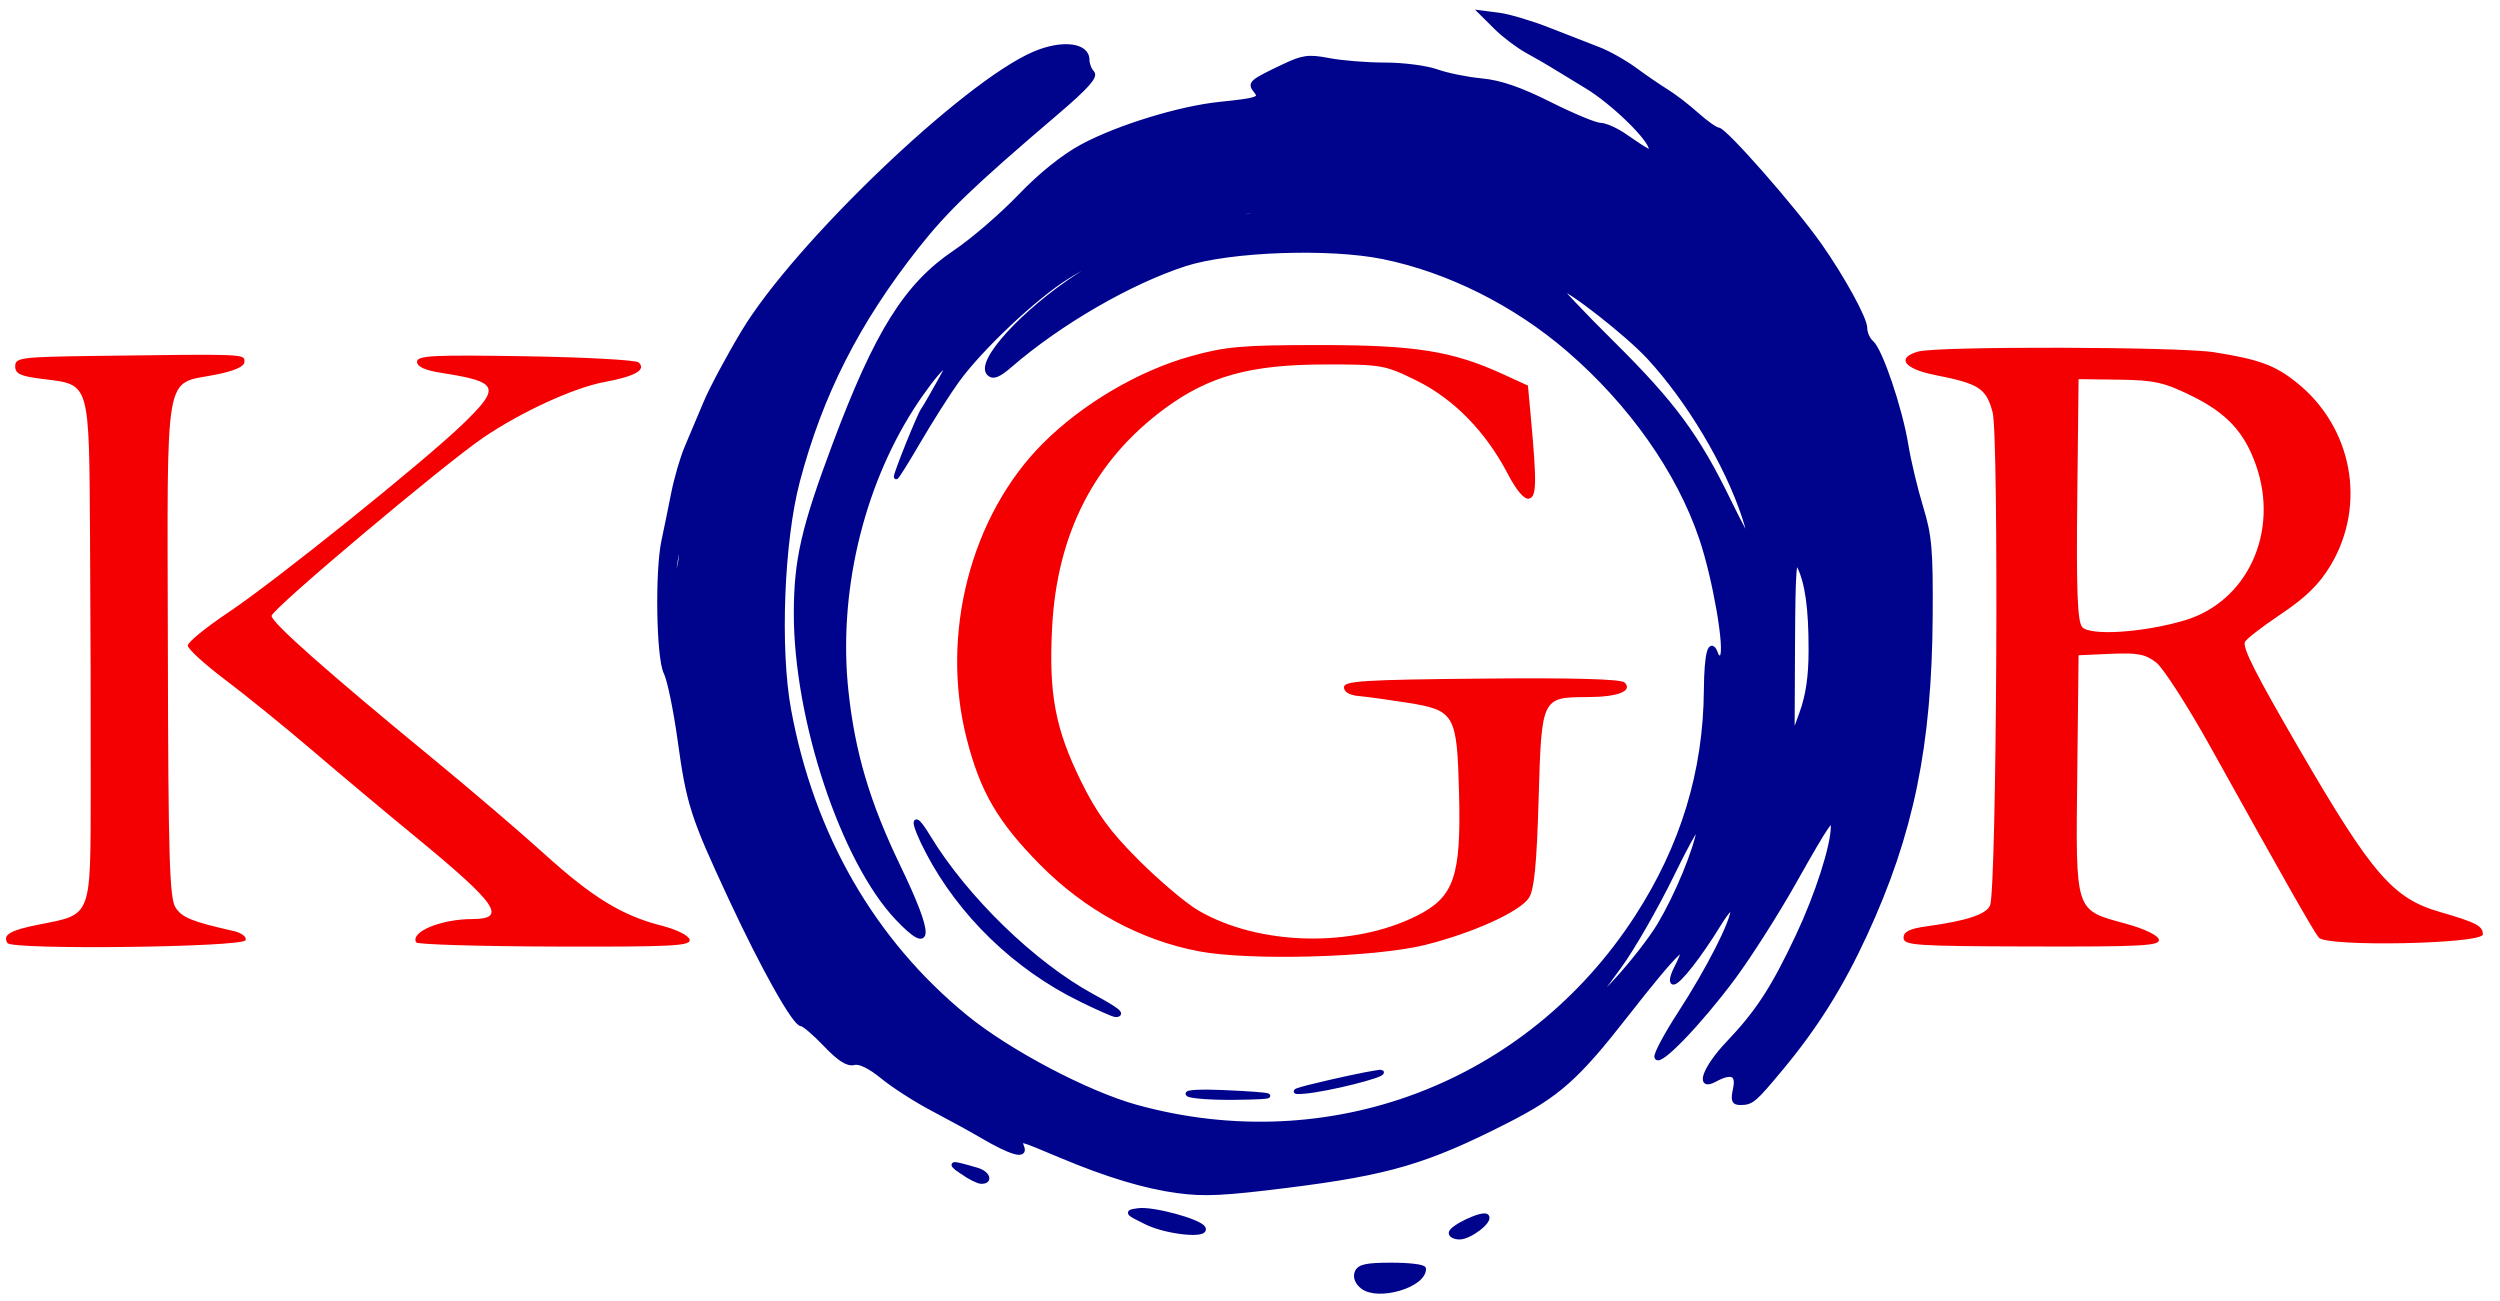 <?xml version="1.0" encoding="UTF-8" standalone="no"?><!DOCTYPE svg PUBLIC "-//W3C//DTD SVG 1.1//EN" "http://www.w3.org/Graphics/SVG/1.1/DTD/svg11.dtd"><svg width="100%" height="100%" viewBox="0 0 29259 15226" version="1.1" xmlns="http://www.w3.org/2000/svg" xmlns:xlink="http://www.w3.org/1999/xlink" xml:space="preserve" xmlns:serif="http://www.serif.com/" style="fill-rule:evenodd;clip-rule:evenodd;"><g id="logo"><g id="Ebene-1" serif:id="Ebene 1"><path id="path7649" d="M15948.8,15060.7c-62.696,-47.809 -88.902,-111.9 -68.213,-166.823c26.768,-71.062 109.665,-89.187 407.905,-89.187c205.871,-0 374.31,20.621 374.31,45.825c-0,193.497 -530.925,349.788 -714.002,210.185Zm1033.41,-629.445c-0,-65.974 372.697,-241.154 416.887,-195.952c51.24,52.414 -197.13,244.004 -316.316,244.004c-55.314,-0 -100.571,-21.624 -100.571,-48.052Zm-3566.69,-126.261c-230.352,-113.18 -233.906,-118.483 -92.536,-138.049c166.613,-23.06 709.058,123.291 758.395,204.613c61.267,100.99 -423.467,52.531 -665.859,-66.564Zm372.639,-366.928c-384.415,-51.059 -830.323,-185.252 -1371.4,-412.712c-509.235,-214.074 -498.588,-211.8 -455.451,-97.283c42.834,113.713 -126.381,65.869 -462.214,-130.688c-131.755,-77.113 -395.263,-221.714 -585.576,-321.335c-190.312,-99.622 -451.946,-267.562 -581.41,-373.203c-151.4,-123.54 -272.058,-182.305 -338.159,-164.696c-72.127,19.215 -171.159,-44.305 -332.13,-213.032c-126.148,-132.226 -252.704,-240.411 -281.234,-240.411c-78.959,-0 -443.911,-648.767 -823.672,-1464.22c-450.541,-967.442 -495.833,-1107.98 -600.146,-1862.19c-48.837,-353.103 -122.06,-706.957 -162.718,-786.342c-86.216,-168.338 -103.078,-1184.1 -25.63,-1543.87c26.921,-125.058 77.751,-373.168 112.955,-551.355c35.204,-178.188 106.451,-422.225 158.327,-542.305c51.876,-120.08 149.95,-352.548 217.944,-516.595c67.993,-164.047 268.172,-538.62 444.843,-832.383c613.555,-1020.2 2588.48,-2909.36 3404.61,-3256.74c322.777,-137.389 616.386,-103.559 616.386,71.021c0,50.497 26.374,118.681 58.609,151.519c42.655,43.453 -68.606,168.188 -408.75,458.247c-995.306,848.751 -1302.88,1143.64 -1644.57,1576.78c-696.369,882.717 -1124.17,1724.8 -1393.6,2743.14c-185.812,702.31 -234.44,1966.14 -103.08,2679c270.973,1470.52 984.676,2709.58 2071.83,3596.89c500.055,408.134 1417.41,891.672 1994.04,1051.06c2264.64,625.977 4589.27,-256.601 5862.78,-2225.89c534.049,-825.821 800.268,-1699.8 807.551,-2651.15c3.348,-437.16 50.547,-607.291 116.384,-419.499c13.071,37.284 42.897,49.605 66.281,27.382c68.428,-65.033 -78.51,-919.022 -239.745,-1393.37c-265.681,-781.629 -824.555,-1574.35 -1552.35,-2201.89c-626.108,-539.863 -1405,-929.539 -2169.96,-1085.63c-630.371,-128.623 -1795.84,-86.749 -2320.9,83.388c-645.689,209.227 -1468.37,685.796 -2045.79,1185.1c-136.755,118.255 -198.603,142.663 -246.352,97.224c-139.885,-133.117 405.036,-729.641 1047.41,-1146.6c385.691,-250.348 277.855,-240.659 -129.893,11.671c-377.337,233.51 -1020.58,839.732 -1294.78,1220.25c-105.134,145.9 -308.092,465.523 -451.018,710.272c-142.926,244.748 -259.883,430.902 -259.905,413.675c-0.053,-47.616 271.28,-720.27 315.502,-782.134c21.321,-29.827 106.542,-176.249 189.381,-325.383c140.775,-253.434 142.585,-264.065 27.697,-162.691c-67.606,59.653 -224.306,267.085 -348.221,460.958c-604.339,945.525 -891.106,2186.63 -768.183,3324.63c77.624,718.632 252.068,1305.24 607.625,2043.27c396.924,823.894 393.301,1030.31 -10.59,603.472c-635.103,-671.178 -1185.6,-2330.19 -1183.49,-3566.63c1.065,-623.963 86.249,-996.003 451.26,-1970.89c493.582,-1318.29 839.749,-1870.91 1412.9,-2255.57c202.075,-135.619 541.284,-427.795 753.798,-649.279c246.739,-257.154 512.613,-470.269 735.628,-589.654c417.384,-223.433 1137.81,-444.537 1604.39,-492.396c455.293,-46.702 498.35,-62.808 421.171,-157.543c-71.675,-87.979 -54.351,-102.968 330.942,-286.346c221.325,-105.337 289.936,-114.282 526.299,-68.618c149.489,28.881 445.18,52.51 657.094,52.51c211.913,-0 483.101,35.153 602.641,78.118c119.539,42.965 356.115,91.079 525.725,106.918c218.155,20.374 451.572,100.652 797.781,274.38c269.169,135.069 535.323,245.58 591.455,245.58c56.131,-0 183.255,55.961 282.496,124.358c284.031,195.754 313.526,210.583 313.526,157.63c-0,-115.922 -441.803,-547.129 -753.91,-735.829c-185.564,-112.193 -373.323,-226.546 -417.241,-254.119c-43.919,-27.572 -168.999,-99.333 -277.955,-159.47c-108.958,-60.136 -274.424,-185.34 -367.703,-278.229l-169.599,-168.891l208,26.798c114.401,14.739 375.688,92.815 580.64,173.504c204.951,80.689 466.951,182.828 582.223,226.976c115.271,44.149 306.914,151.978 425.873,239.62c118.959,87.643 286.123,202.108 371.477,254.367c85.353,52.26 243.966,174.329 352.474,271.266c108.507,96.937 220.852,176.249 249.654,176.249c75.577,0 882.435,918.253 1186.94,1350.81c266.12,378.029 531.13,861.015 531.13,967.996c-0,59.556 33.982,137.014 75.515,172.129c104.209,88.104 335.469,770.677 405.463,1196.74c31.849,193.874 110.335,523.324 174.413,732.111c101.468,330.622 115.749,495.093 110.66,1274.42c-9.881,1512.95 -221.698,2543.74 -764.402,3719.89c-280.213,607.284 -574.964,1077.94 -981.697,1567.58c-314.762,378.918 -345.03,404.792 -474.812,405.898c-80.606,0.689 -91.345,-27.206 -62.313,-161.861c38.526,-178.691 -44.21,-214.962 -243.053,-106.553c-204.98,111.755 -110.058,-143.202 158.397,-425.452c349.275,-367.223 528.429,-642.552 818.306,-1257.6c226.966,-481.563 410.884,-1054.3 410.884,-1279.53c-0,-143.777 -52.609,-68.899 -465.187,662.099c-203.942,361.34 -523.245,861.616 -709.563,1111.72c-390.038,523.579 -860.826,1012.53 -889.764,924.089c-10.882,-33.255 111.18,-262.279 271.248,-508.943c336.33,-518.281 622.565,-1080.38 621.103,-1219.71c-0.59,-56.119 -70.427,16.933 -167.018,174.702c-222.425,363.303 -468.309,677.881 -529.854,677.881c-27.571,-0 -13.58,-71.999 31.09,-159.998c207.355,-408.484 23.846,-238.349 -587.742,544.909c-572.965,733.793 -796.482,932.085 -1393.45,1236.19c-938.126,477.902 -1381.9,608.737 -2568.96,757.389c-739.168,92.565 -969.257,103.9 -1277.62,62.941Zm5635.08,-3114.1c206.919,-348.023 421.334,-867.237 465.232,-1126.57c18.044,-106.595 -111.097,110.041 -316.235,530.49c-190.704,390.864 -471.021,878.938 -622.928,1084.61c-409.5,554.434 -413.598,571.01 -43.075,174.237c186.135,-199.321 418.788,-497.564 517.006,-662.762Zm1770.6,-3213.15c0.686,-496.879 -41.605,-795.941 -140.422,-993.05c-56.171,-112.043 -67.86,41.707 -72.149,949.033l-5.121,1082.74l108.54,-298.268c76.11,-209.145 108.723,-430.391 109.15,-740.453l0.002,0Zm-1017.59,306.61c-0,-59.654 -23.956,-108.461 -53.234,-108.461c-29.279,-0 24.147,51.783 24.147,111.437c-0,59.653 -53.426,105.485 -24.147,105.485c29.278,-0 53.234,-48.808 53.234,-108.461Zm-12200.7,-1491.34l-2.555,-162.691l-40.637,162.691c-22.351,89.481 -41.788,211.499 -43.195,271.153c-2.555,108.461 -2.555,108.461 43.195,-0c25.163,-59.654 44.6,-181.672 43.194,-271.153l-0.002,0Zm12435.7,-385.943c-203.703,-613.437 -647.317,-1355.8 -1110.47,-1858.31c-251.525,-272.898 -950.701,-819.77 -1048.08,-819.77c-23.996,-0 256.413,297.449 623.131,660.998c708.071,701.952 989.586,1084.18 1358.96,1845.12c126.141,259.864 237.232,464.447 246.869,454.629c9.638,-9.818 -22.05,-137.02 -70.416,-282.673Zm-5241.69,-3622.55c215.04,-0.38 324.461,57.699 292.788,25.717c-57.555,-58.116 -962.627,11.215 -1023.66,78.416c-21.098,23.228 57.463,26.845 174.578,8.038c117.115,-18.807 367.448,-111.843 556.296,-112.171Zm601.546,40.868c-36.598,-15.044 -96.487,-15.044 -133.085,-0c-36.599,15.044 -6.654,27.352 66.542,27.352c73.197,0 103.142,-12.308 66.543,-27.352Zm3021.04,-1591c0,-29.827 -25.369,-54.231 -56.376,-54.231c-31.007,0 14.198,13.882 32.294,43.708c18.095,29.827 -12.304,64.753 0.606,64.753c12.912,0 23.476,-24.403 23.476,-54.23l0,-0Zm-372.639,-216.922c-43.918,-28.914 -103.806,-52.569 -133.085,-52.569c-29.279,-0 -17.301,23.655 26.617,52.569c43.918,28.913 103.807,52.569 133.085,52.569c29.279,0 17.301,-23.656 -26.617,-52.569Zm-289.654,-137.301c-56.833,-43.791 -128.699,-78.756 -159.702,-77.699c-31.002,1.057 3.519,36.798 76.717,79.424c172.439,100.419 214.419,99.547 82.985,-1.725Zm-6870.34,13202.4c-158.487,-111.369 -137.461,-114.199 173.011,-23.287c126.855,37.145 165.772,136.471 53.234,135.867c-36.598,-0.217 -138.408,-50.857 -226.245,-112.58Zm2647.3,-908.609c-37.204,-24.055 142.461,-34.467 399.256,-23.137c651.283,28.736 714.252,54.955 147.497,61.414c-263.509,3.005 -509.547,-14.221 -546.753,-38.277Zm1661.83,-142.829c320.504,-73.647 590.654,-125.837 600.334,-115.976c34.989,35.644 -627.687,201.067 -902.072,225.184c-195.861,17.215 -104.439,-15.873 301.738,-109.208Zm-2926.54,-970.455c-757.26,-372.439 -1400.23,-994.361 -1781.6,-1723.29c-189.676,-362.529 -187.118,-490.09 3.524,-175.848c435.711,718.189 1230.73,1490.1 1920.36,1864.55c294.26,159.775 365.646,217.119 270.281,217.119c-22.785,-0 -208.439,-82.14 -412.564,-182.534l0.002,-0Z" style="fill:#00048c;fill-rule:nonzero;stroke:#00048c;stroke-width:53.73px;"/></g><path id="path3006-4" d="M14029.2,11133.3c-682.375,-129.671 -1331.45,-482.798 -1850.08,-1006.54c-500.908,-505.839 -705.67,-856.354 -865.634,-1481.81c-312.26,-1220.92 47.057,-2610.8 893.882,-3457.62c458.932,-458.932 1113.75,-845.172 1722.94,-1016.25c411.916,-115.684 602.932,-132.464 1510.22,-132.664c1118.54,-0.23 1554.75,68.578 2144.26,338.314l297.753,136.24l33.526,366.213c71.739,783.635 67.978,939.131 -23.148,957.112c-54.419,10.738 -145.507,-96.195 -245.338,-288.015c-257.208,-494.211 -634.071,-879.96 -1068.62,-1093.82c-372.447,-183.297 -410.63,-189.967 -1079.63,-188.613c-866.137,1.754 -1350.68,135.434 -1866.04,514.822c-823.232,606.028 -1264.5,1465.36 -1320.17,2570.9c-38.968,773.853 36.882,1176.29 337.148,1788.8c185.1,377.586 341.306,591.222 678.663,928.179c241.021,240.736 555.069,505.542 697.885,588.457c710.552,412.532 1806.82,438.096 2558.1,59.653c433.746,-218.49 516.536,-459.892 491.25,-1432.4c-24.208,-931.009 -47.762,-971.574 -616.379,-1061.51c-211.48,-33.449 -462.41,-67.874 -557.62,-76.502c-108.435,-9.825 -173.11,-48.022 -173.11,-102.24c0.001,-74.505 224.392,-88.693 1611.87,-101.912c1076.25,-10.254 1632.16,4.928 1672.91,45.68c99.644,99.645 -77.74,169.779 -431.872,170.755c-540.114,1.489 -540.083,1.425 -574.467,1193.42c-21.975,761.87 -51.425,1062.15 -113.428,1156.58c-106.189,161.716 -653.71,410.136 -1212.91,550.319c-586.118,146.931 -2053.74,188.14 -2651.94,74.465Zm-13942.3,-96.13c-59.726,-96.639 33.139,-150.645 374.528,-217.809c617.018,-121.391 597.335,-69.998 600.362,-1567.56c1.437,-711.898 -2.071,-2027.91 -7.8,-2924.47c-12.039,-1883.85 6.152,-1821.72 -553.853,-1891.68c-262.844,-32.841 -322.112,-60.257 -322.112,-149.003c-0,-101.637 62.335,-109.584 952.103,-121.38c1750.16,-23.203 1731.1,-23.952 1731.1,67.963c-0,56.492 -111.132,106.453 -337.791,151.858c-610.207,122.237 -565.235,-135.415 -558.745,3201.18c4.766,2450.73 18.937,2927.17 90.296,3036.08c77,117.517 192.577,164.105 680.507,274.31c91.204,20.599 152.526,67.547 139.457,106.767c-27.84,83.544 -2737.01,116.343 -2788.05,33.755Zm4785.05,-7.032c-75.474,-121.989 285.923,-273.124 654.643,-273.768c415.706,-0.727 294.775,-174.801 -674.607,-971.065c-333.236,-273.725 -870.231,-723.585 -1193.32,-999.689c-323.091,-276.105 -783.995,-649.949 -1024.23,-830.766c-240.238,-180.817 -436.795,-360.664 -436.795,-399.66c0,-38.996 214.223,-213.795 476.051,-388.443c542.836,-362.087 2287.34,-1763.4 2740.9,-2201.7c450.354,-435.194 425.864,-495.148 -245.238,-600.351c-195.561,-30.657 -288.517,-72.684 -288.517,-130.445c0,-73.193 179.138,-82.331 1269.47,-64.757c698.209,11.254 1294.14,43.712 1324.29,72.129c92.512,87.195 -39.483,162.824 -400.735,229.604c-356.101,65.829 -971.781,348.083 -1414.03,648.252c-466.721,316.778 -2481.24,2012.18 -2481.24,2088.2c-0,79.341 648.28,652.99 1904.21,1684.99c428.446,352.057 1007.18,846.831 1286.07,1099.5c563.45,510.466 910.503,722.979 1374.32,841.542c179.952,46.001 318.422,115.403 328.137,164.465c14.485,73.155 -203.48,84.216 -1577.89,80.064c-877.085,-2.648 -1606.75,-24.292 -1621.48,-48.095Zm17406.5,-54.167c-0.054,-72.512 70.059,-107.081 274.019,-135.104c464.402,-63.808 693.128,-139.441 738.282,-244.129c77.51,-179.704 105,-5494.75 29.855,-5772.26c-76.003,-280.672 -157.413,-333.396 -671.44,-434.85c-367.119,-72.459 -460.382,-202.447 -197.678,-275.521c229.401,-63.811 3048.36,-56.884 3462.19,8.507c522.737,82.599 708.985,150.579 960.778,350.679c656.321,521.577 827.246,1429.58 403.142,2141.61c-131.82,221.309 -290.323,377.043 -583.305,573.112c-221.266,148.074 -411.041,295.442 -421.721,327.483c-24.616,73.849 131.113,379.586 636.589,1249.79c850.067,1463.44 1096.13,1749.14 1642.33,1906.82c427.048,123.289 507.01,164.82 507.01,263.337c-0,112.943 -1827.77,149.481 -1919.85,38.378c-62.222,-75.073 -395.703,-661.856 -1262.35,-2221.18c-268.446,-483.008 -556.49,-932.005 -640.098,-997.771c-125.249,-98.52 -218.689,-116.613 -530.691,-102.759l-378.677,16.816l-15.434,1391.66c-18.084,1630.62 -32.603,1585.67 564.967,1749.14c221.183,60.506 380.511,136.801 390.361,186.926c14.305,72.794 -194.448,84.136 -1485.79,80.726c-1370.05,-3.619 -1502.43,-12.554 -1502.5,-101.413Zm3289.01,-3715.3c734.92,-217.771 1111.1,-1035.59 835.565,-1816.53c-136.625,-387.237 -341.542,-608.346 -750.28,-809.568c-325.131,-160.061 -439.79,-185.801 -850.837,-191.01l-475.067,-6.02l-15.468,1406.56c-11.628,1057.3 2.389,1428.08 56.446,1493.21c88.988,107.223 713.869,67.301 1199.64,-76.643Z" style="fill:#f50002;fill-rule:nonzero;"/></g></svg>